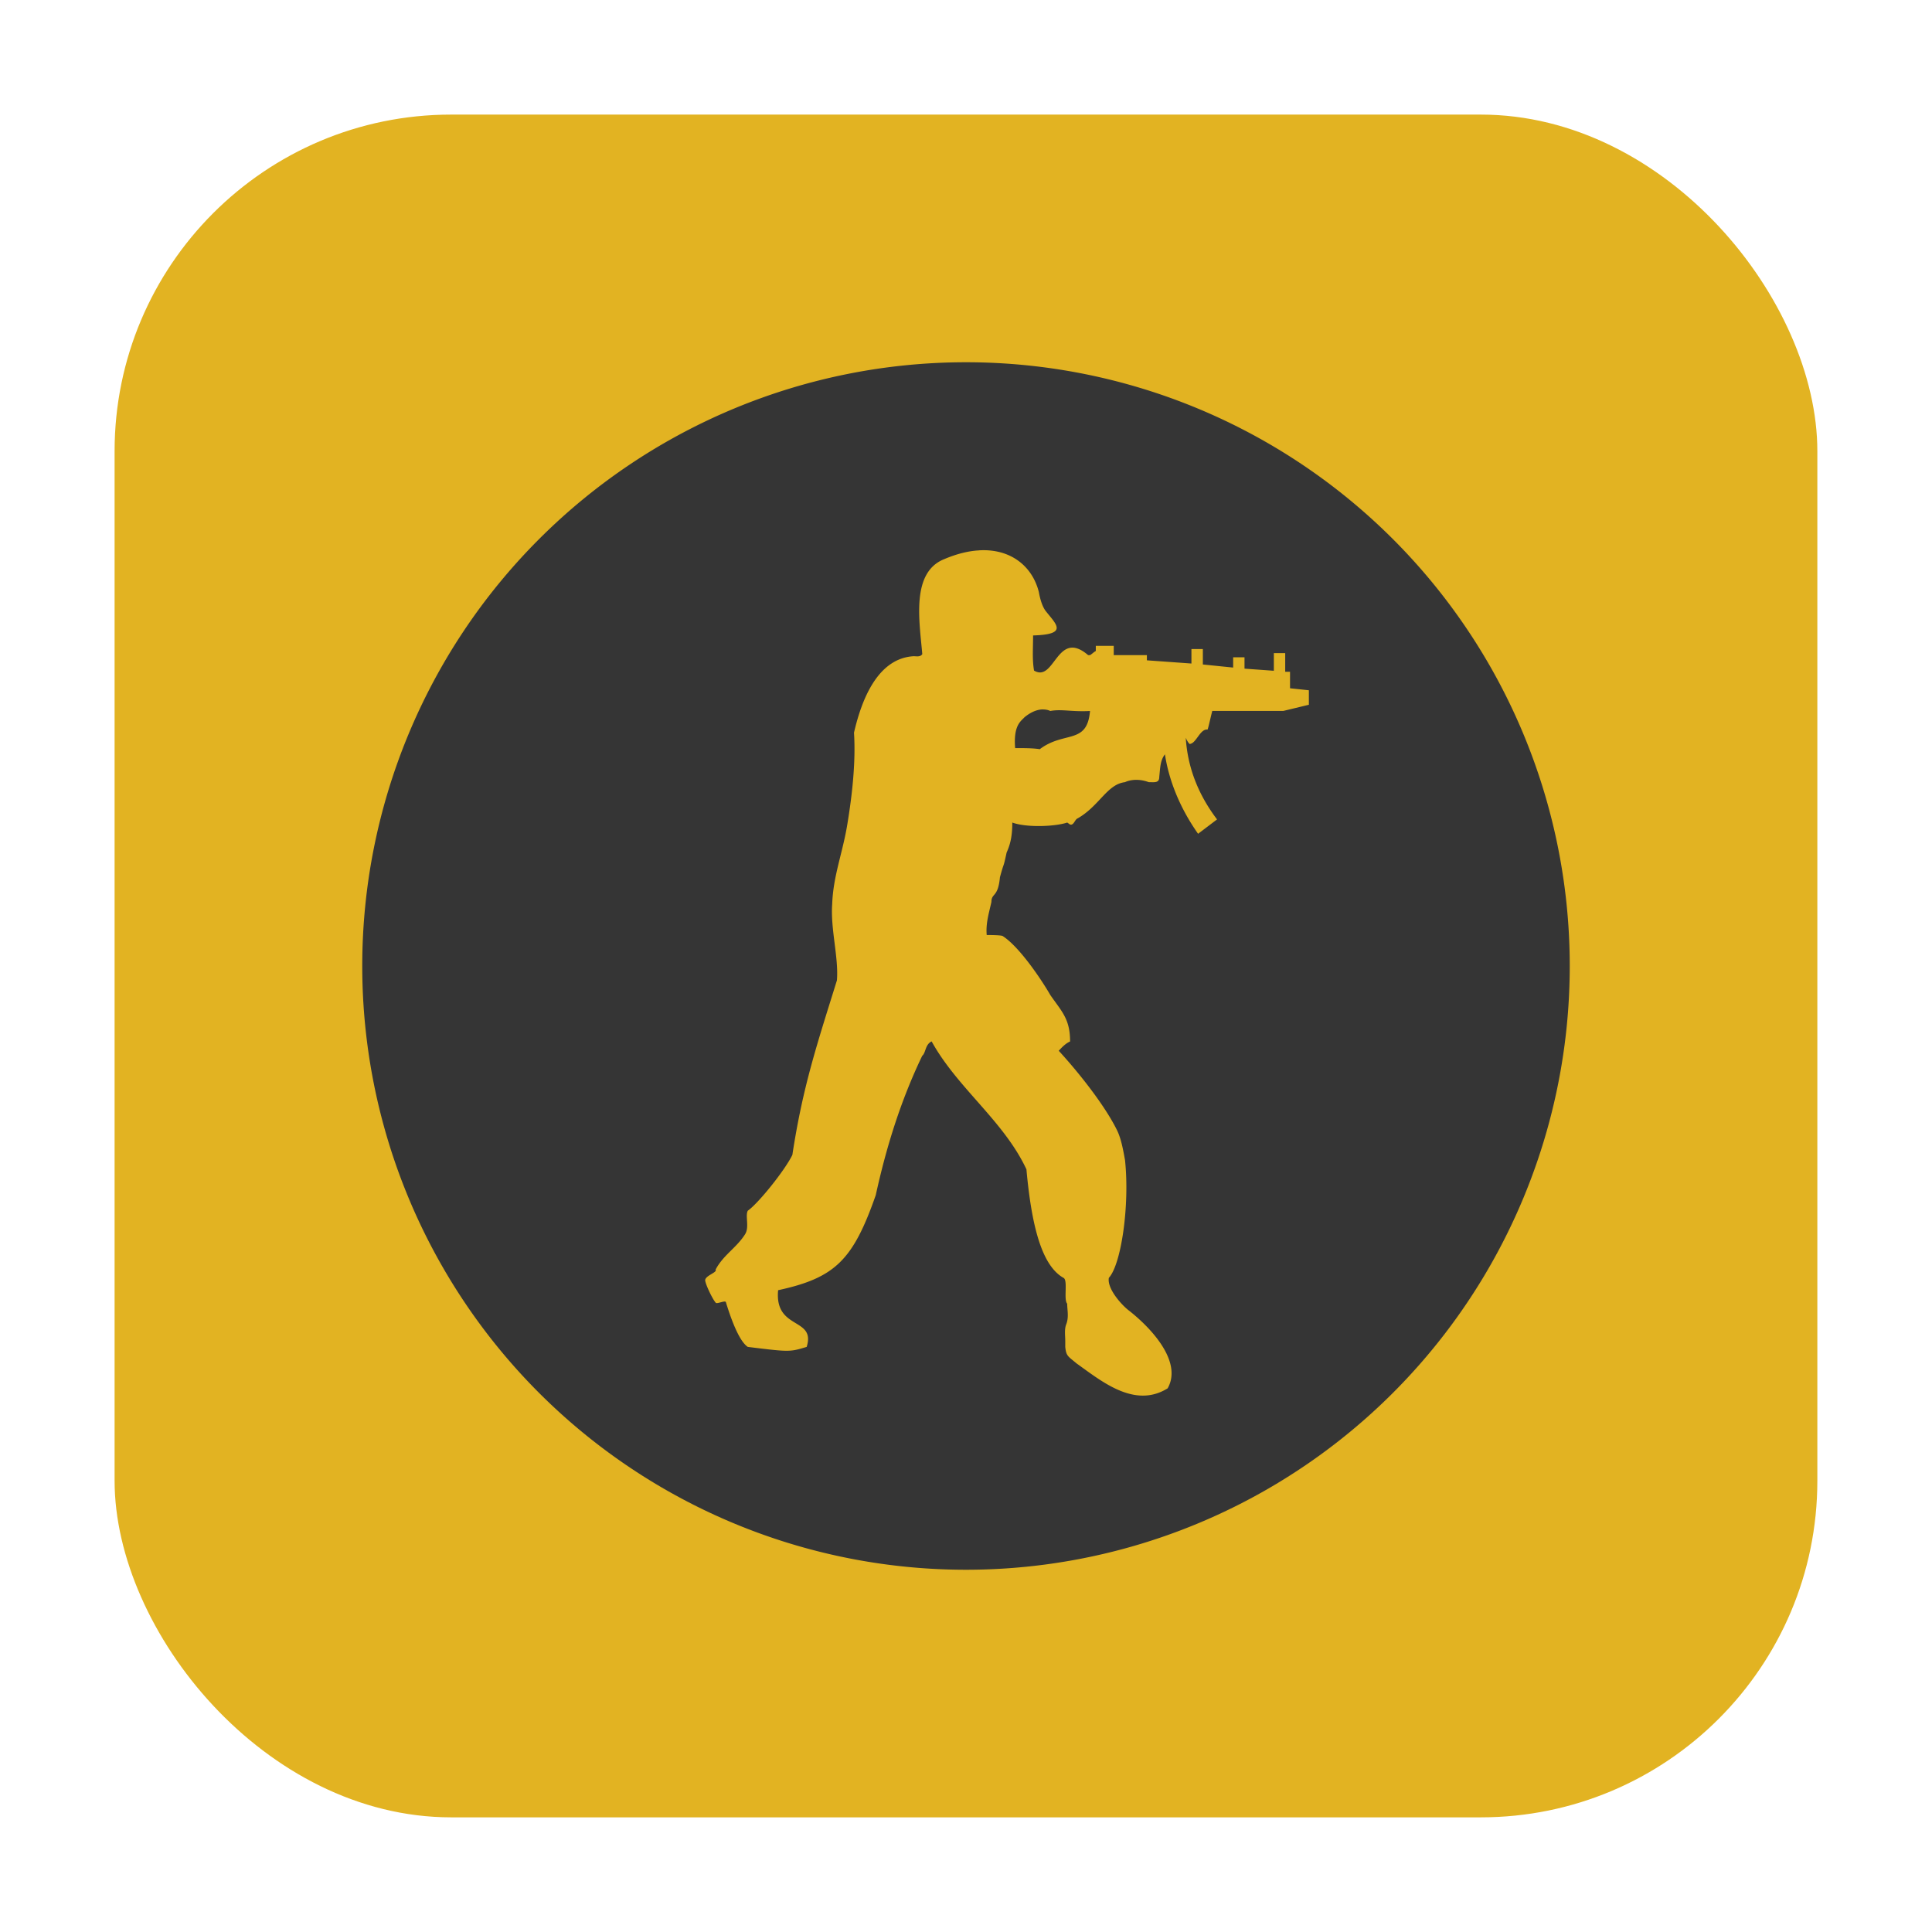 <?xml version="1.0" encoding="UTF-8" standalone="no"?>
<svg
   xmlns:dc="http://purl.org/dc/elements/1.1/"
   xmlns:cc="http://creativecommons.org/ns#"
   xmlns:rdf="http://www.w3.org/1999/02/22-rdf-syntax-ns#"
   xmlns:svg="http://www.w3.org/2000/svg"
   xmlns="http://www.w3.org/2000/svg"
   xmlns:sodipodi="http://sodipodi.sourceforge.net/DTD/sodipodi-0.dtd"
   xmlns:inkscape="http://www.inkscape.org/namespaces/inkscape"
   height="32"
   width="32"
   version="1"
   id="svg16"
   sodipodi:docname="cs.svg"
   inkscape:version="0.92.1 r">
  <defs
     id="defs20" />
  <sodipodi:namedview
     pagecolor="#ffffff"
     bordercolor="#666666"
     borderopacity="1"
     objecttolerance="10"
     gridtolerance="10"
     guidetolerance="10"
     inkscape:pageopacity="0"
     inkscape:pageshadow="2"
     inkscape:window-width="640"
     inkscape:window-height="480"
     id="namedview18"
     showgrid="false"
     inkscape:zoom="8.8125"
     inkscape:cx="-5.6737589"
     inkscape:cy="16"
     inkscape:current-layer="svg16" />
  <rect
     style="opacity:1;fill:#e2b322;fill-opacity:1;fill-rule:evenodd;stroke:none;stroke-width:1.035;stroke-linecap:round;stroke-linejoin:bevel;stroke-miterlimit:4;stroke-dasharray:none;stroke-dashoffset:0;stroke-opacity:1"
     id="rect4497-3"
     width="28.203"
     height="28.203"
     x="1.898"
     y="1.898"
     ry="5.575" />
  <path
     style="fill:#353535"
     d="M 16,6 A 10,10 0 0 0 6,16 10,10 0 0 0 16,26 10,10 0 0 0 26,16 10,10 0 0 0 16,6 Z m 0.221,3.115 c 0.527,-0.029 0.881,0.271 0.986,0.693 0.015,0.085 0.047,0.221 0.109,0.307 0.172,0.222 0.392,0.393 -0.205,0.41 0,0.222 -0.016,0.394 0.016,0.582 0.346,0.205 0.377,-0.7 0.896,-0.256 h 0.031 c 0.031,-0.017 0.063,-0.052 0.096,-0.068 v -0.086 h 0.297 v 0.154 h 0.549 v 0.002 0.084 l 0.738,0.053 V 10.75 h 0.189 v 0.256 l 0.502,0.051 v -0.17 h 0.188 v 0.188 l 0.486,0.035 V 10.818 h 0.188 v 0.309 h 0.08 v 0.273 l 0.312,0.033 v 0.24 l -0.422,0.102 h -1.178 c -0.031,0.12 -0.063,0.274 -0.078,0.309 -0.126,-0.017 -0.189,0.238 -0.299,0.238 -0.031,-0.034 -0.047,-0.067 -0.062,-0.102 0.032,0.513 0.22,0.958 0.518,1.352 l -0.314,0.238 c -0.314,-0.445 -0.487,-0.906 -0.549,-1.316 -0.079,0.103 -0.078,0.221 -0.094,0.375 0,0.103 -0.079,0.086 -0.174,0.086 -0.234,-0.086 -0.393,0 -0.393,0 -0.298,0.034 -0.424,0.394 -0.785,0.6 -0.047,0.017 -0.062,0.119 -0.125,0.102 l -0.047,-0.033 c -0.205,0.068 -0.676,0.086 -0.91,0 0,0.222 -0.032,0.359 -0.094,0.496 -0.063,0.291 -0.032,0.12 -0.111,0.41 -0.031,0.342 -0.141,0.256 -0.141,0.41 -0.047,0.205 -0.094,0.359 -0.078,0.547 0.267,0 0.266,0.018 0.266,0.018 0.268,0.171 0.629,0.701 0.787,0.975 0.188,0.273 0.328,0.394 0.328,0.77 -0.078,0.034 -0.141,0.103 -0.188,0.154 0.361,0.393 0.785,0.939 0.973,1.332 0.063,0.137 0.094,0.31 0.125,0.48 0.079,0.752 -0.063,1.727 -0.268,1.949 -0.031,0.171 0.191,0.427 0.316,0.529 0.377,0.291 0.909,0.856 0.658,1.301 -0.549,0.342 -1.1,-0.122 -1.508,-0.412 -0.141,-0.119 -0.172,-0.119 -0.188,-0.273 v -0.102 c 0,-0.085 -0.017,-0.188 0.016,-0.273 0.047,-0.12 0.016,-0.239 0.016,-0.342 -0.063,-0.068 0.016,-0.394 -0.062,-0.428 -0.329,-0.188 -0.519,-0.754 -0.613,-1.797 -0.376,-0.804 -1.147,-1.35 -1.57,-2.119 -0.11,0.052 -0.094,0.187 -0.156,0.238 -0.361,0.752 -0.597,1.522 -0.77,2.309 -0.377,1.077 -0.674,1.369 -1.617,1.574 -0.062,0.667 0.629,0.443 0.473,0.939 -0.282,0.085 -0.283,0.085 -0.975,0 -0.157,-0.103 -0.298,-0.53 -0.361,-0.734 0,-0.052 -0.156,0.034 -0.172,0 -0.047,-0.052 -0.156,-0.274 -0.172,-0.359 -0.017,-0.086 0.203,-0.136 0.172,-0.188 0.126,-0.24 0.345,-0.36 0.486,-0.582 0.078,-0.119 2.55e-4,-0.307 0.047,-0.393 0.173,-0.12 0.613,-0.667 0.738,-0.924 0.172,-1.129 0.408,-1.83 0.738,-2.891 0.031,-0.376 -0.109,-0.855 -0.078,-1.266 0.016,-0.462 0.171,-0.838 0.25,-1.316 0.079,-0.478 0.142,-1.025 0.111,-1.521 0.126,-0.547 0.391,-1.231 0.988,-1.266 0.047,0 0.111,0.016 0.143,-0.035 -0.047,-0.547 -0.189,-1.35 0.361,-1.572 0.212,-0.09 0.406,-0.137 0.582,-0.146 z M 17.277,11.75 c -0.075,-3e-5 -0.181,0.026 -0.307,0.129 -0.062,0.068 -0.187,0.135 -0.156,0.512 0.172,0 0.298,7.28e-4 0.408,0.018 0.408,-0.308 0.784,-0.069 0.832,-0.633 -0.299,0.017 -0.47,-0.035 -0.658,0 0,0 -0.044,-0.025 -0.119,-0.025 z"
     id="circle10"
     inkscape:connector-curvature="0" />
</svg>
